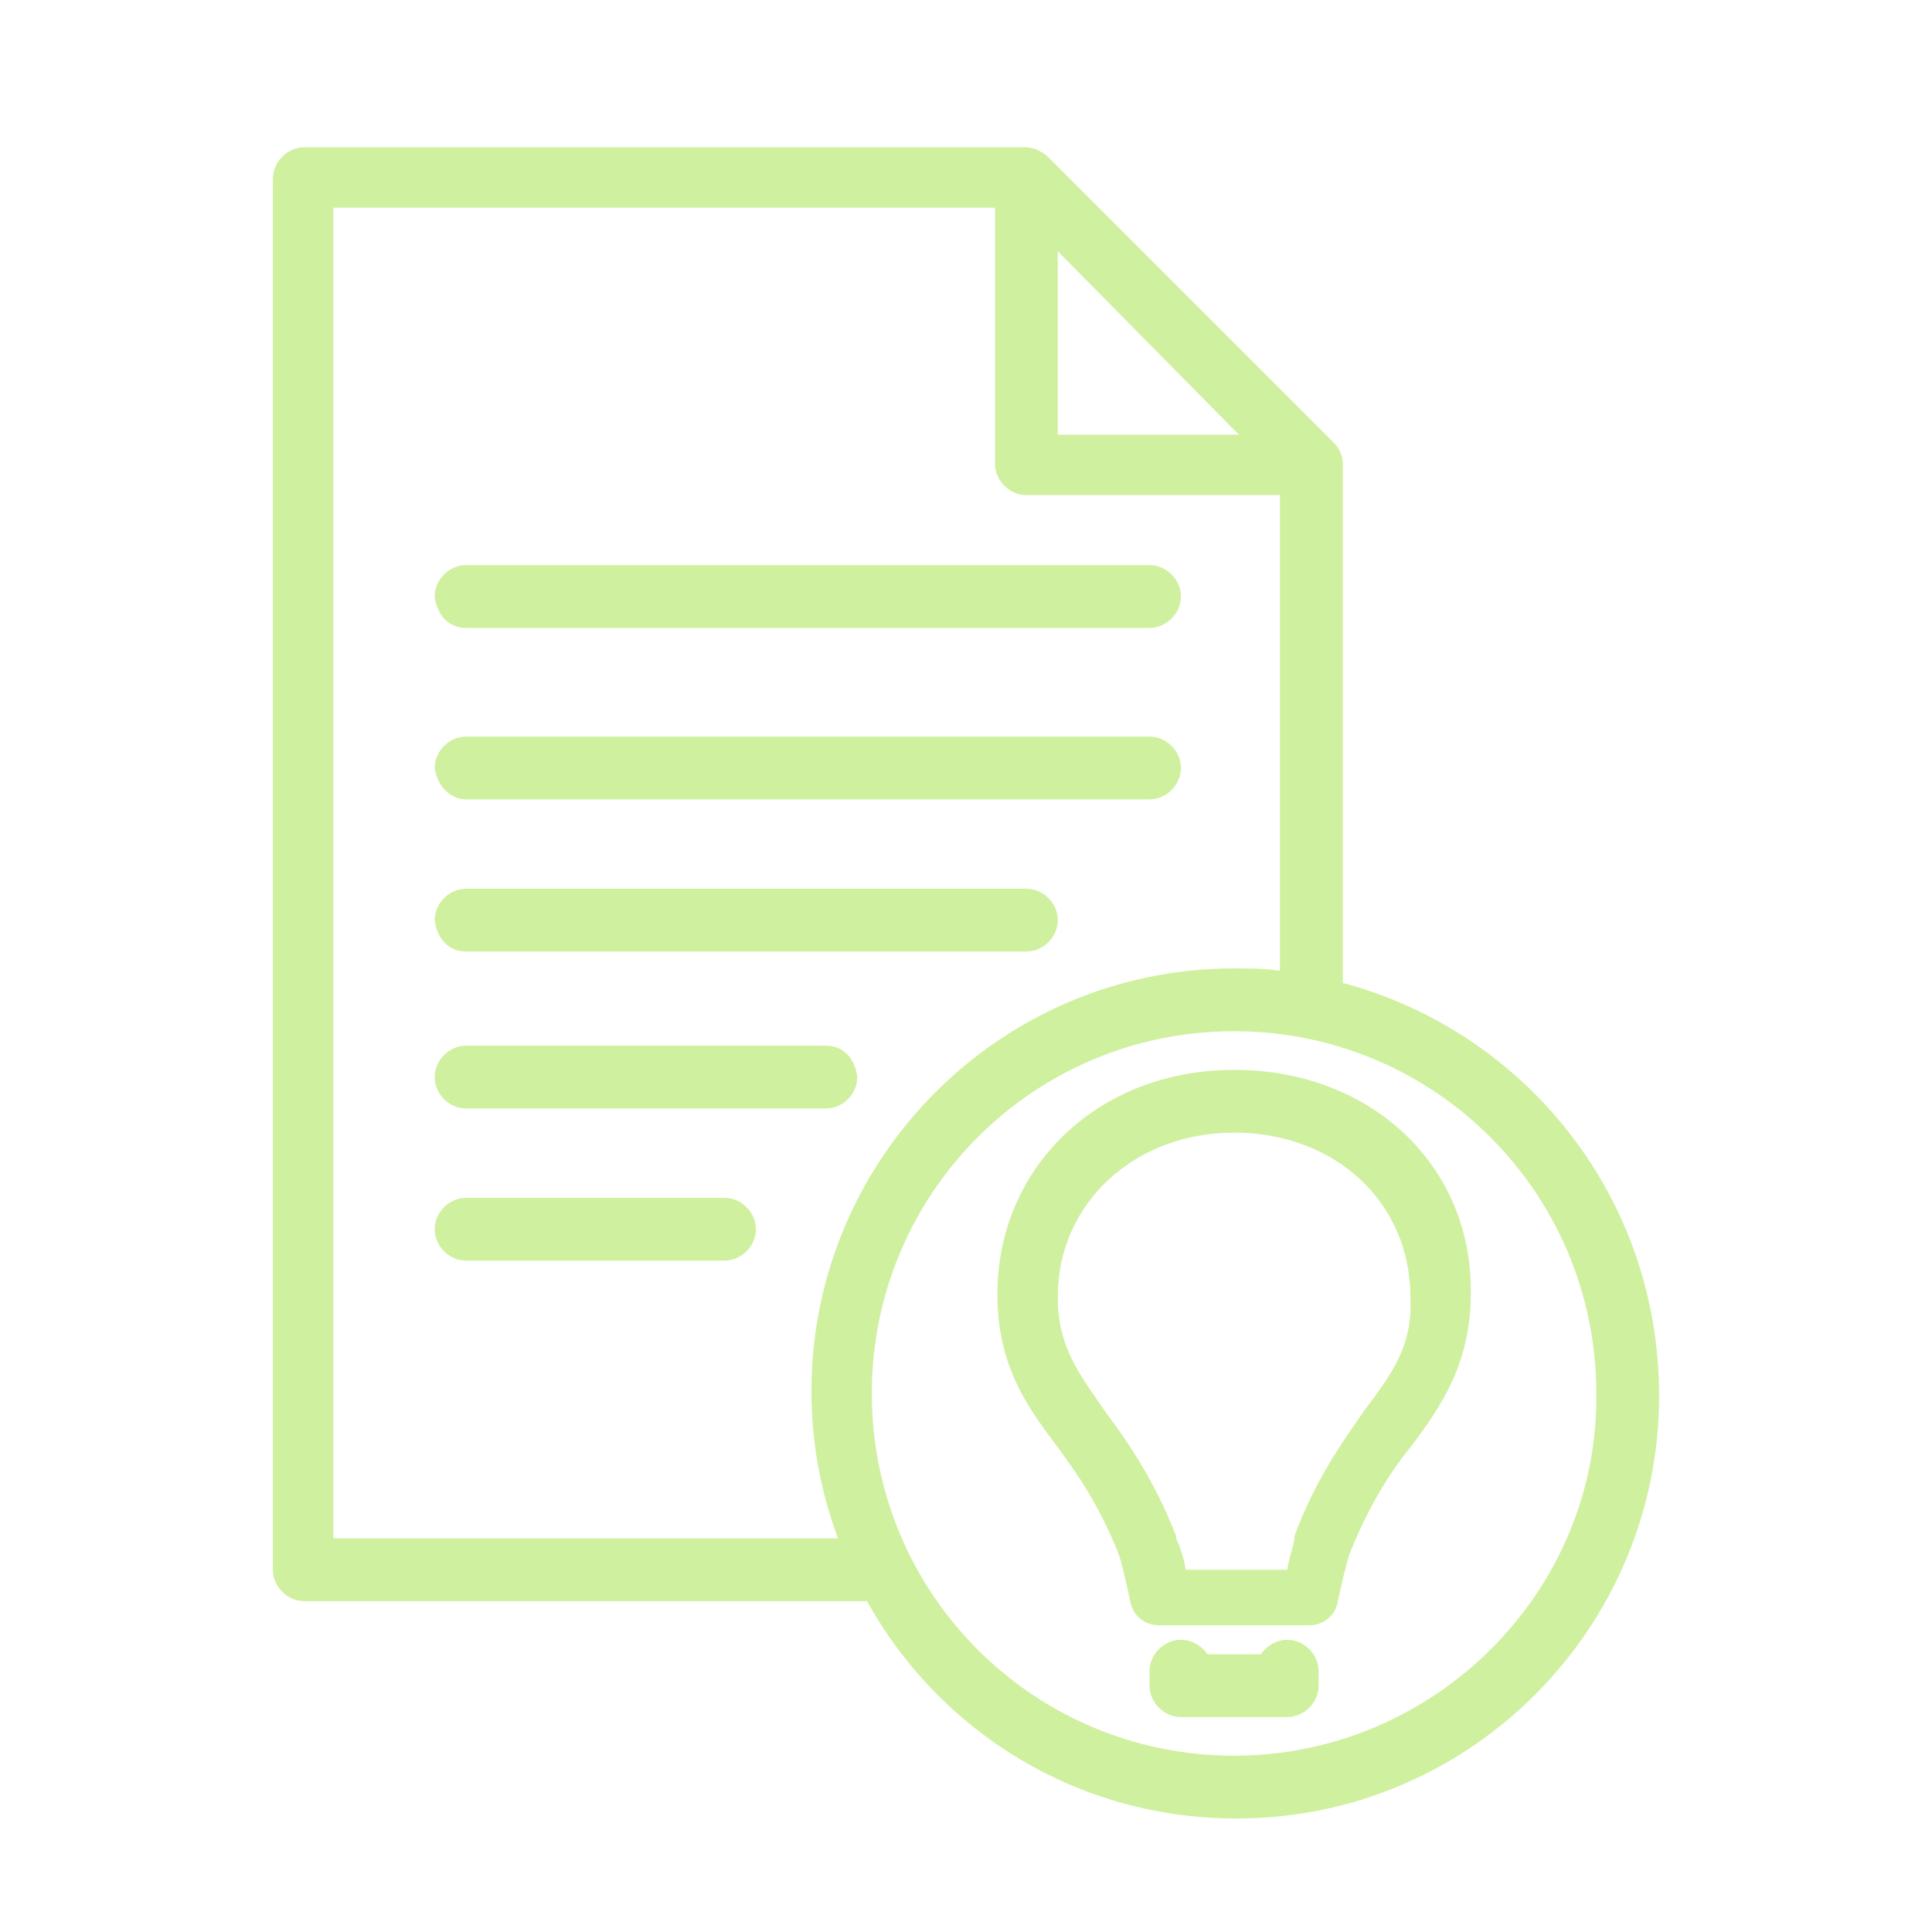 <?xml version="1.0" encoding="utf-8"?>
<!-- Generator: Adobe Illustrator 24.3.0, SVG Export Plug-In . SVG Version: 6.00 Build 0)  -->
<svg version="1.1" id="Camada_1" xmlns="http://www.w3.org/2000/svg" xmlns:xlink="http://www.w3.org/1999/xlink" x="0px" y="0px"
	 viewBox="0 0 80 80" style="enable-background:new 0 0 80 80;" xml:space="preserve">
<style type="text/css">
	.st0{fill:#CFF09F;}
</style>
<g>
	<path class="st0" d="M19.3,33.1h28.3c0.7,0,1.3-0.6,1.3-1.3s-0.6-1.3-1.3-1.3H19.3c-0.7,0-1.3,0.6-1.3,1.3
		C18.1,32.5,18.6,33.1,19.3,33.1z M19.3,26h28.3c0.7,0,1.3-0.6,1.3-1.3s-0.6-1.3-1.3-1.3H19.3c-0.7,0-1.3,0.6-1.3,1.3
		C18.1,25.5,18.6,26,19.3,26z M19.3,39.4h23.2c0.7,0,1.3-0.6,1.3-1.3s-0.6-1.3-1.3-1.3H19.3c-0.7,0-1.3,0.6-1.3,1.3
		C18.1,38.9,18.6,39.4,19.3,39.4z M34.2,43.3H19.3c-0.7,0-1.3,0.6-1.3,1.3c0,0.7,0.6,1.3,1.3,1.3h14.9c0.7,0,1.3-0.6,1.3-1.3
		C35.4,43.8,34.9,43.3,34.2,43.3z M30,49.6H19.3c-0.7,0-1.3,0.6-1.3,1.3c0,0.7,0.6,1.3,1.3,1.3H30c0.7,0,1.3-0.6,1.3-1.3
		C31.3,50.2,30.7,49.6,30,49.6L30,49.6z M53.3,67.9c-0.4,0-0.8,0.2-1.1,0.6H50c-0.2-0.3-0.6-0.6-1.1-0.6c-0.7,0-1.3,0.6-1.3,1.3v0.6
		c0,0.7,0.6,1.3,1.3,1.3h4.4c0.7,0,1.3-0.6,1.3-1.3v-0.6C54.6,68.5,54,67.9,53.3,67.9L53.3,67.9z M51.1,44.3c-5.6,0-9.8,4-9.8,9.3
		c0,2.9,1.2,4.6,2.4,6.2c0,0,0,0,0,0c0.9,1.2,1.8,2.5,2.6,4.5c0.1,0.2,0.4,1.5,0.5,2c0.1,0.6,0.6,1,1.2,1h0l3.1,0l3.1,0h0
		c0.6,0,1.1-0.4,1.2-1c0.1-0.5,0.4-1.8,0.5-2c0,0,0,0,0,0c0.8-2,1.7-3.4,2.6-4.5c0,0,0,0,0,0c1.2-1.6,2.4-3.4,2.4-6.2
		C61,48.3,56.8,44.3,51.1,44.3L51.1,44.3z M56.5,58.4C56.5,58.4,56.5,58.4,56.5,58.4c-0.9,1.3-2,2.8-2.9,5.2c0,0,0,0.1,0,0.1
		c0,0.2-0.2,0.7-0.3,1.3l-2.1,0l-2.1,0c-0.1-0.6-0.3-1.1-0.4-1.3c0,0,0-0.1,0-0.1c-0.9-2.3-2-3.9-2.9-5.1c0,0,0,0,0,0
		c-1.1-1.6-2-2.7-2-4.8c0-3.9,3.2-6.8,7.3-6.8c4.2,0,7.3,2.9,7.3,6.8C58.5,55.7,57.7,56.8,56.5,58.4L56.5,58.4z M55.6,40.7V19.2
		c0-0.3-0.1-0.6-0.4-0.9L43.4,6.5c-0.2-0.2-0.6-0.4-0.9-0.4H12.6c-0.7,0-1.3,0.6-1.3,1.3v57.6c0,0.7,0.6,1.3,1.3,1.3h23.3
		c3,5.4,8.7,9,15.3,9c9.7,0,17.5-7.9,17.5-17.5C68.7,49.5,63.1,42.7,55.6,40.7L55.6,40.7z M43.8,10.4l7.5,7.6h-7.5V10.4z M34.7,63.7
		H13.8V8.6h27.4v10.6c0,0.7,0.6,1.3,1.3,1.3h10.5v19.7c-0.6-0.1-1.3-0.1-1.9-0.1c-9.7,0-17.5,7.9-17.5,17.5
		C33.6,59.8,34,61.8,34.7,63.7L34.7,63.7z M51.1,72.7c-8.3,0-15-6.7-15-15c0-8.3,6.7-15,15-15c8.3,0,15,6.7,15,15
		C66.2,65.9,59.4,72.7,51.1,72.7z"/>
</g>
</svg>
